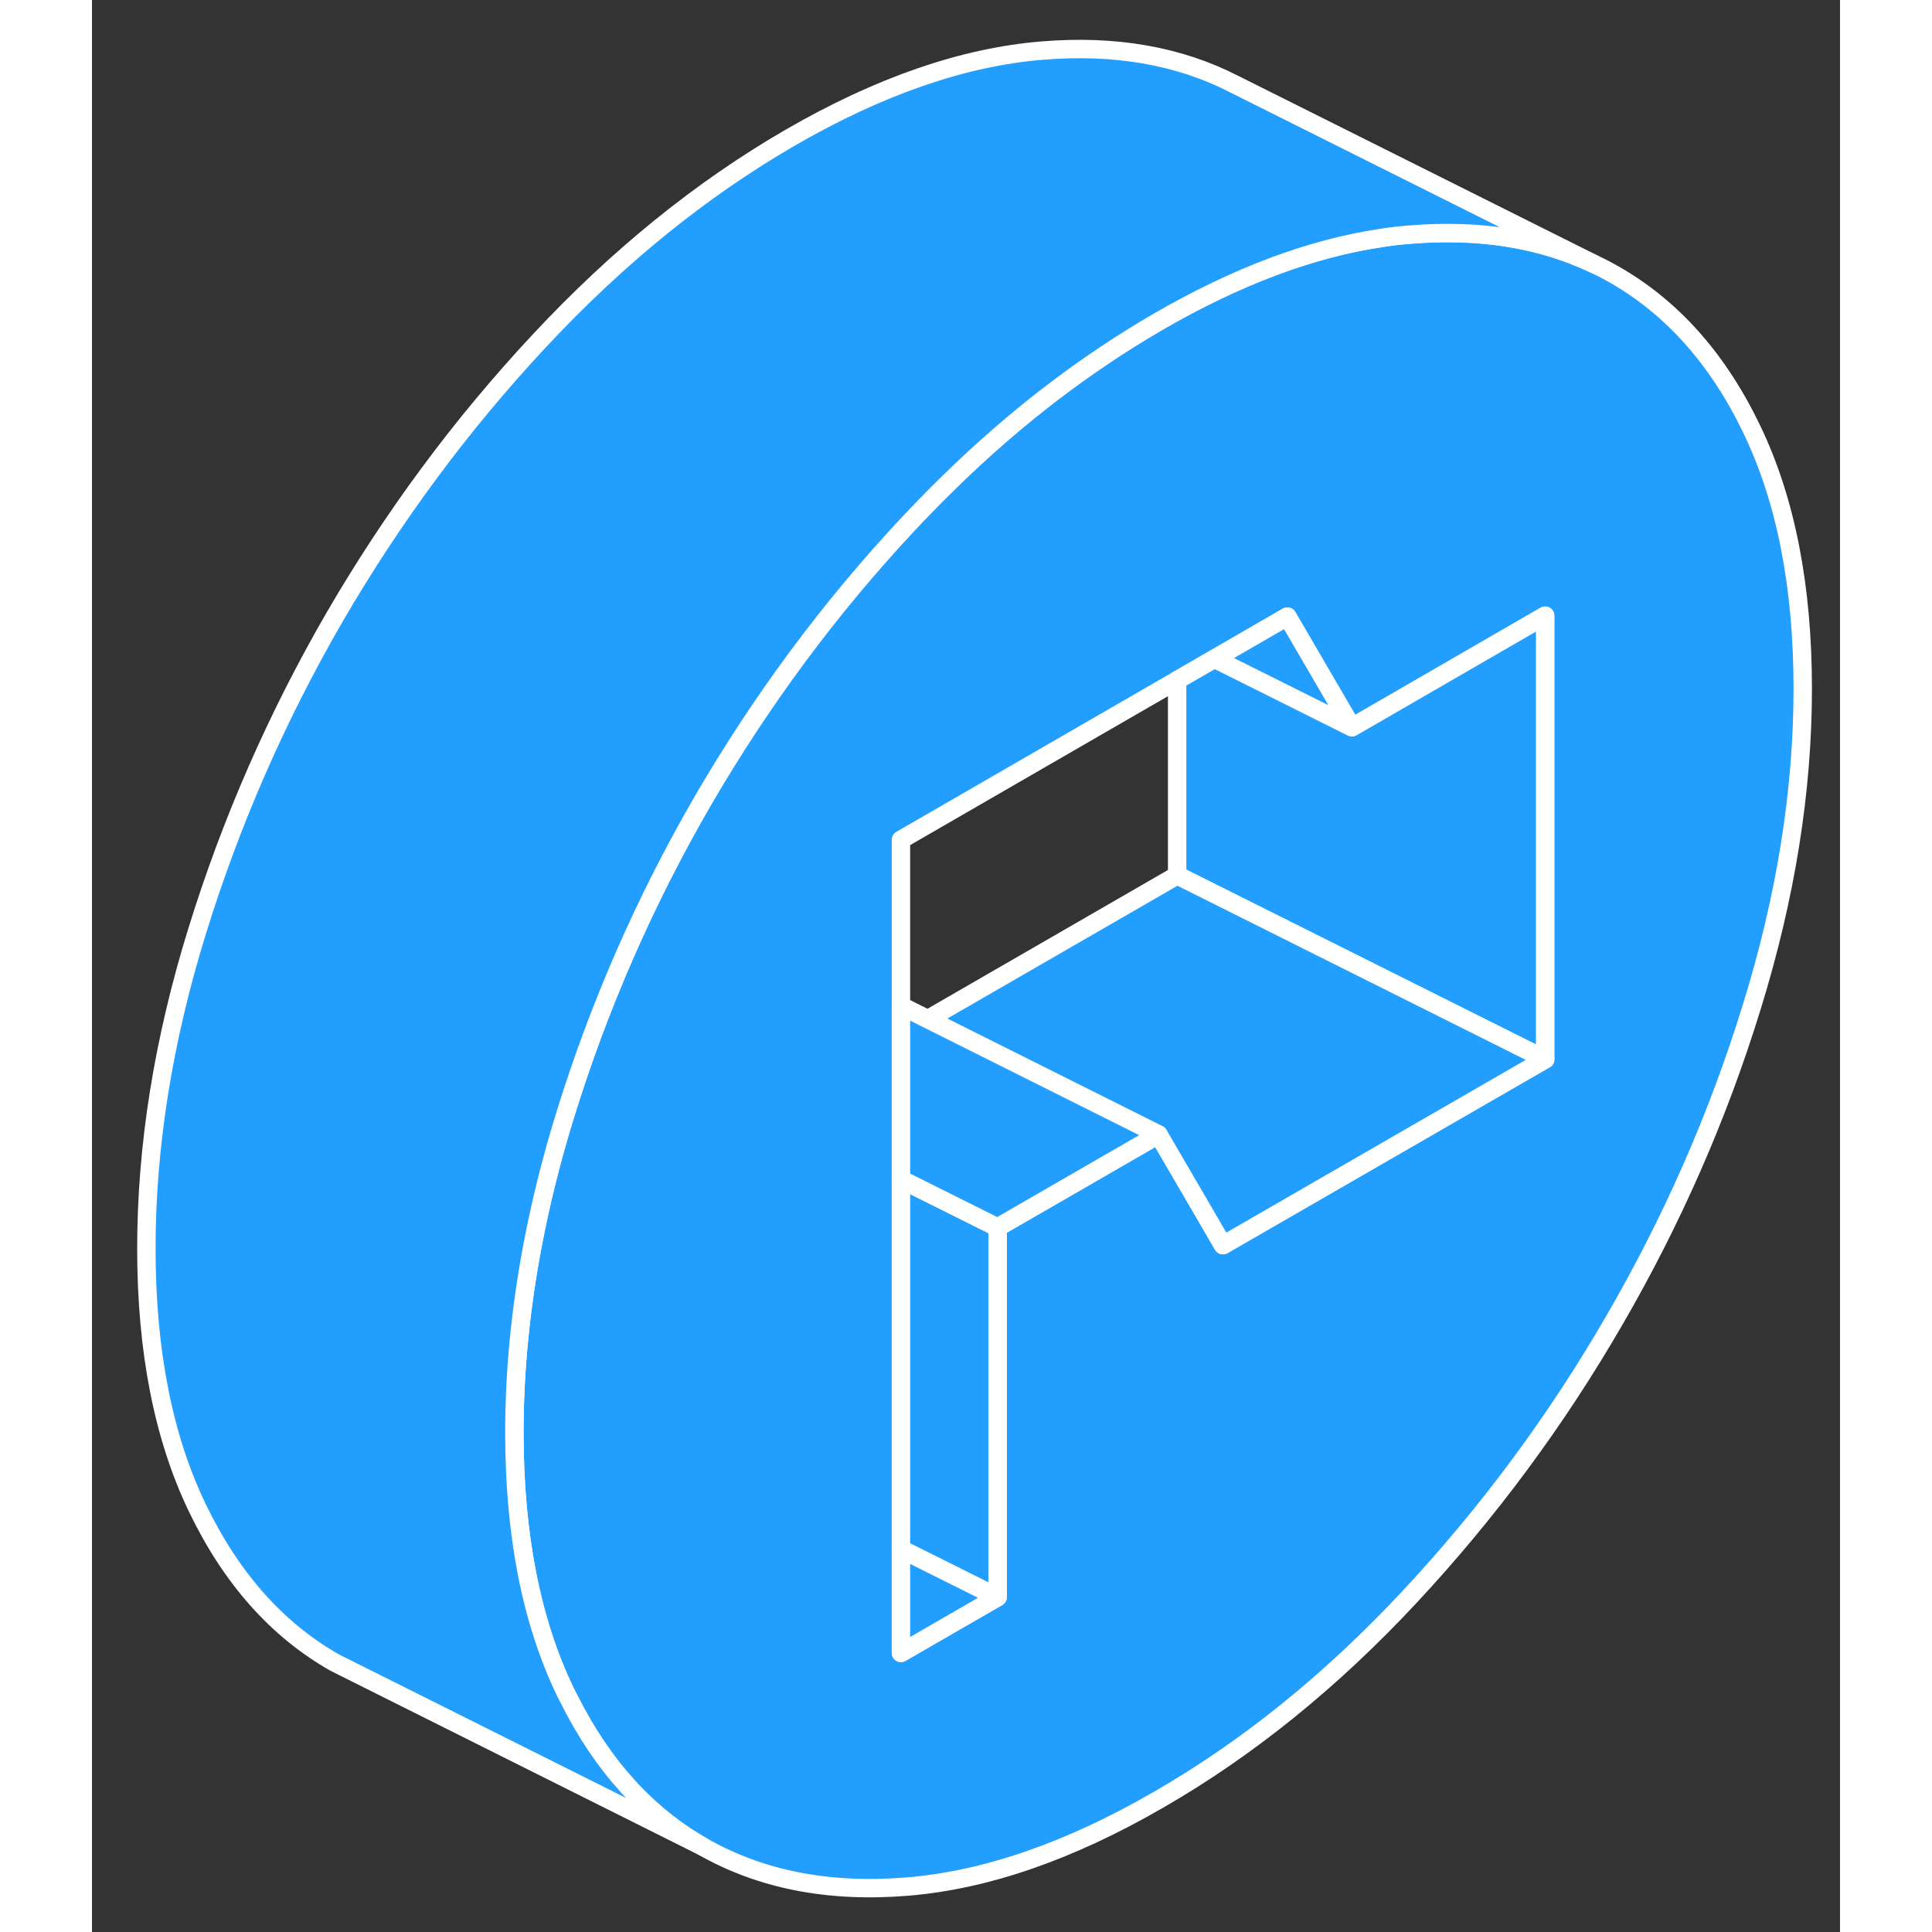 <svg viewBox="0 0 95 105" fill="#229EFF" xmlns="http://www.w3.org/2000/svg" height="48" width="48" stroke-width="1px" stroke-linecap="round" stroke-linejoin="round"><rect x="0" y="0" width="95" height="105" fill="#333333" stroke="none"/><path d="M90.215 23.351C88.385 19.53 85.885 16.721 82.735 14.921C82.415 14.741 82.085 14.56 81.755 14.411L81.635 14.351C78.735 12.97 75.405 12.441 71.625 12.751C71.095 12.79 70.555 12.851 70.015 12.941C66.225 13.511 62.205 15.021 57.965 17.471C53.965 19.791 50.155 22.701 46.555 26.23C45.795 26.971 45.055 27.73 44.315 28.52C40.055 33.081 36.355 38.09 33.195 43.52C30.045 48.961 27.555 54.651 25.715 60.6C24.985 62.95 24.405 65.281 23.965 67.57C23.295 71.07 22.955 74.501 22.955 77.85C22.955 83.41 23.875 88.1 25.715 91.93C25.785 92.07 25.845 92.201 25.925 92.341C27.735 95.96 30.155 98.63 33.195 100.361C36.355 102.161 40.055 102.881 44.315 102.531C48.575 102.181 53.125 100.611 57.965 97.811C62.815 95.02 67.365 91.341 71.625 86.77C75.885 82.201 79.585 77.201 82.735 71.76C85.885 66.331 88.385 60.641 90.215 54.691C92.055 48.74 92.975 42.99 92.975 37.431C92.975 31.87 92.055 27.18 90.215 23.351ZM78.975 57.571L61.465 67.671L60.315 65.691L57.965 61.66L49.215 66.71V86.8L43.965 89.831V45.641L58.975 36.971L61.005 35.8L64.965 33.511L68.475 39.531L72.005 37.49L78.975 33.461V57.571Z" stroke="white" stroke-linejoin="round"/><path d="M49.215 86.801L43.965 89.831V84.181L49.215 86.801Z" stroke="white" stroke-linejoin="round"/><path d="M49.215 66.711V86.801L43.965 84.181V64.091L49.215 66.711Z" stroke="white" stroke-linejoin="round"/><path d="M68.475 39.531L61.005 35.8L64.965 33.511L68.475 39.531Z" stroke="white" stroke-linejoin="round"/><path d="M78.975 33.46V57.57L67.615 51.89L58.975 47.57V36.97L61.005 35.8L68.475 39.531L72.005 37.49L78.975 33.46Z" stroke="white" stroke-linejoin="round"/><path d="M78.975 57.571L61.465 67.671L60.315 65.691L57.965 61.661L45.425 55.391L58.975 47.571L67.615 51.891L78.975 57.571Z" stroke="white" stroke-linejoin="round"/><path d="M57.965 61.661L49.215 66.711L43.965 64.091V54.661L57.965 61.661Z" stroke="white" stroke-linejoin="round"/><path d="M81.635 14.351C78.735 12.97 75.405 12.441 71.625 12.751C71.095 12.79 70.555 12.851 70.015 12.941C66.225 13.511 62.205 15.021 57.965 17.471C53.965 19.791 50.155 22.701 46.555 26.23C45.795 26.971 45.055 27.73 44.315 28.52C40.055 33.081 36.355 38.09 33.195 43.52C30.045 48.961 27.555 54.651 25.715 60.6C24.985 62.95 24.405 65.281 23.965 67.57C23.295 71.07 22.955 74.501 22.955 77.85C22.955 83.41 23.875 88.1 25.715 91.93C25.785 92.07 25.845 92.201 25.925 92.341C27.735 95.96 30.155 98.63 33.195 100.361L14.635 91.081L13.195 90.361C10.045 88.57 7.555 85.76 5.715 81.93C3.875 78.1 2.955 73.41 2.955 67.85C2.955 62.291 3.875 56.541 5.715 50.6C7.555 44.651 10.045 38.961 13.195 33.52C16.355 28.09 20.055 23.081 24.315 18.52C28.575 13.95 33.125 10.271 37.965 7.47C42.815 4.67 47.365 3.101 51.625 2.751C55.595 2.421 59.075 3.03 62.075 4.571L81.635 14.351Z" stroke="white" stroke-linejoin="round"/></svg>